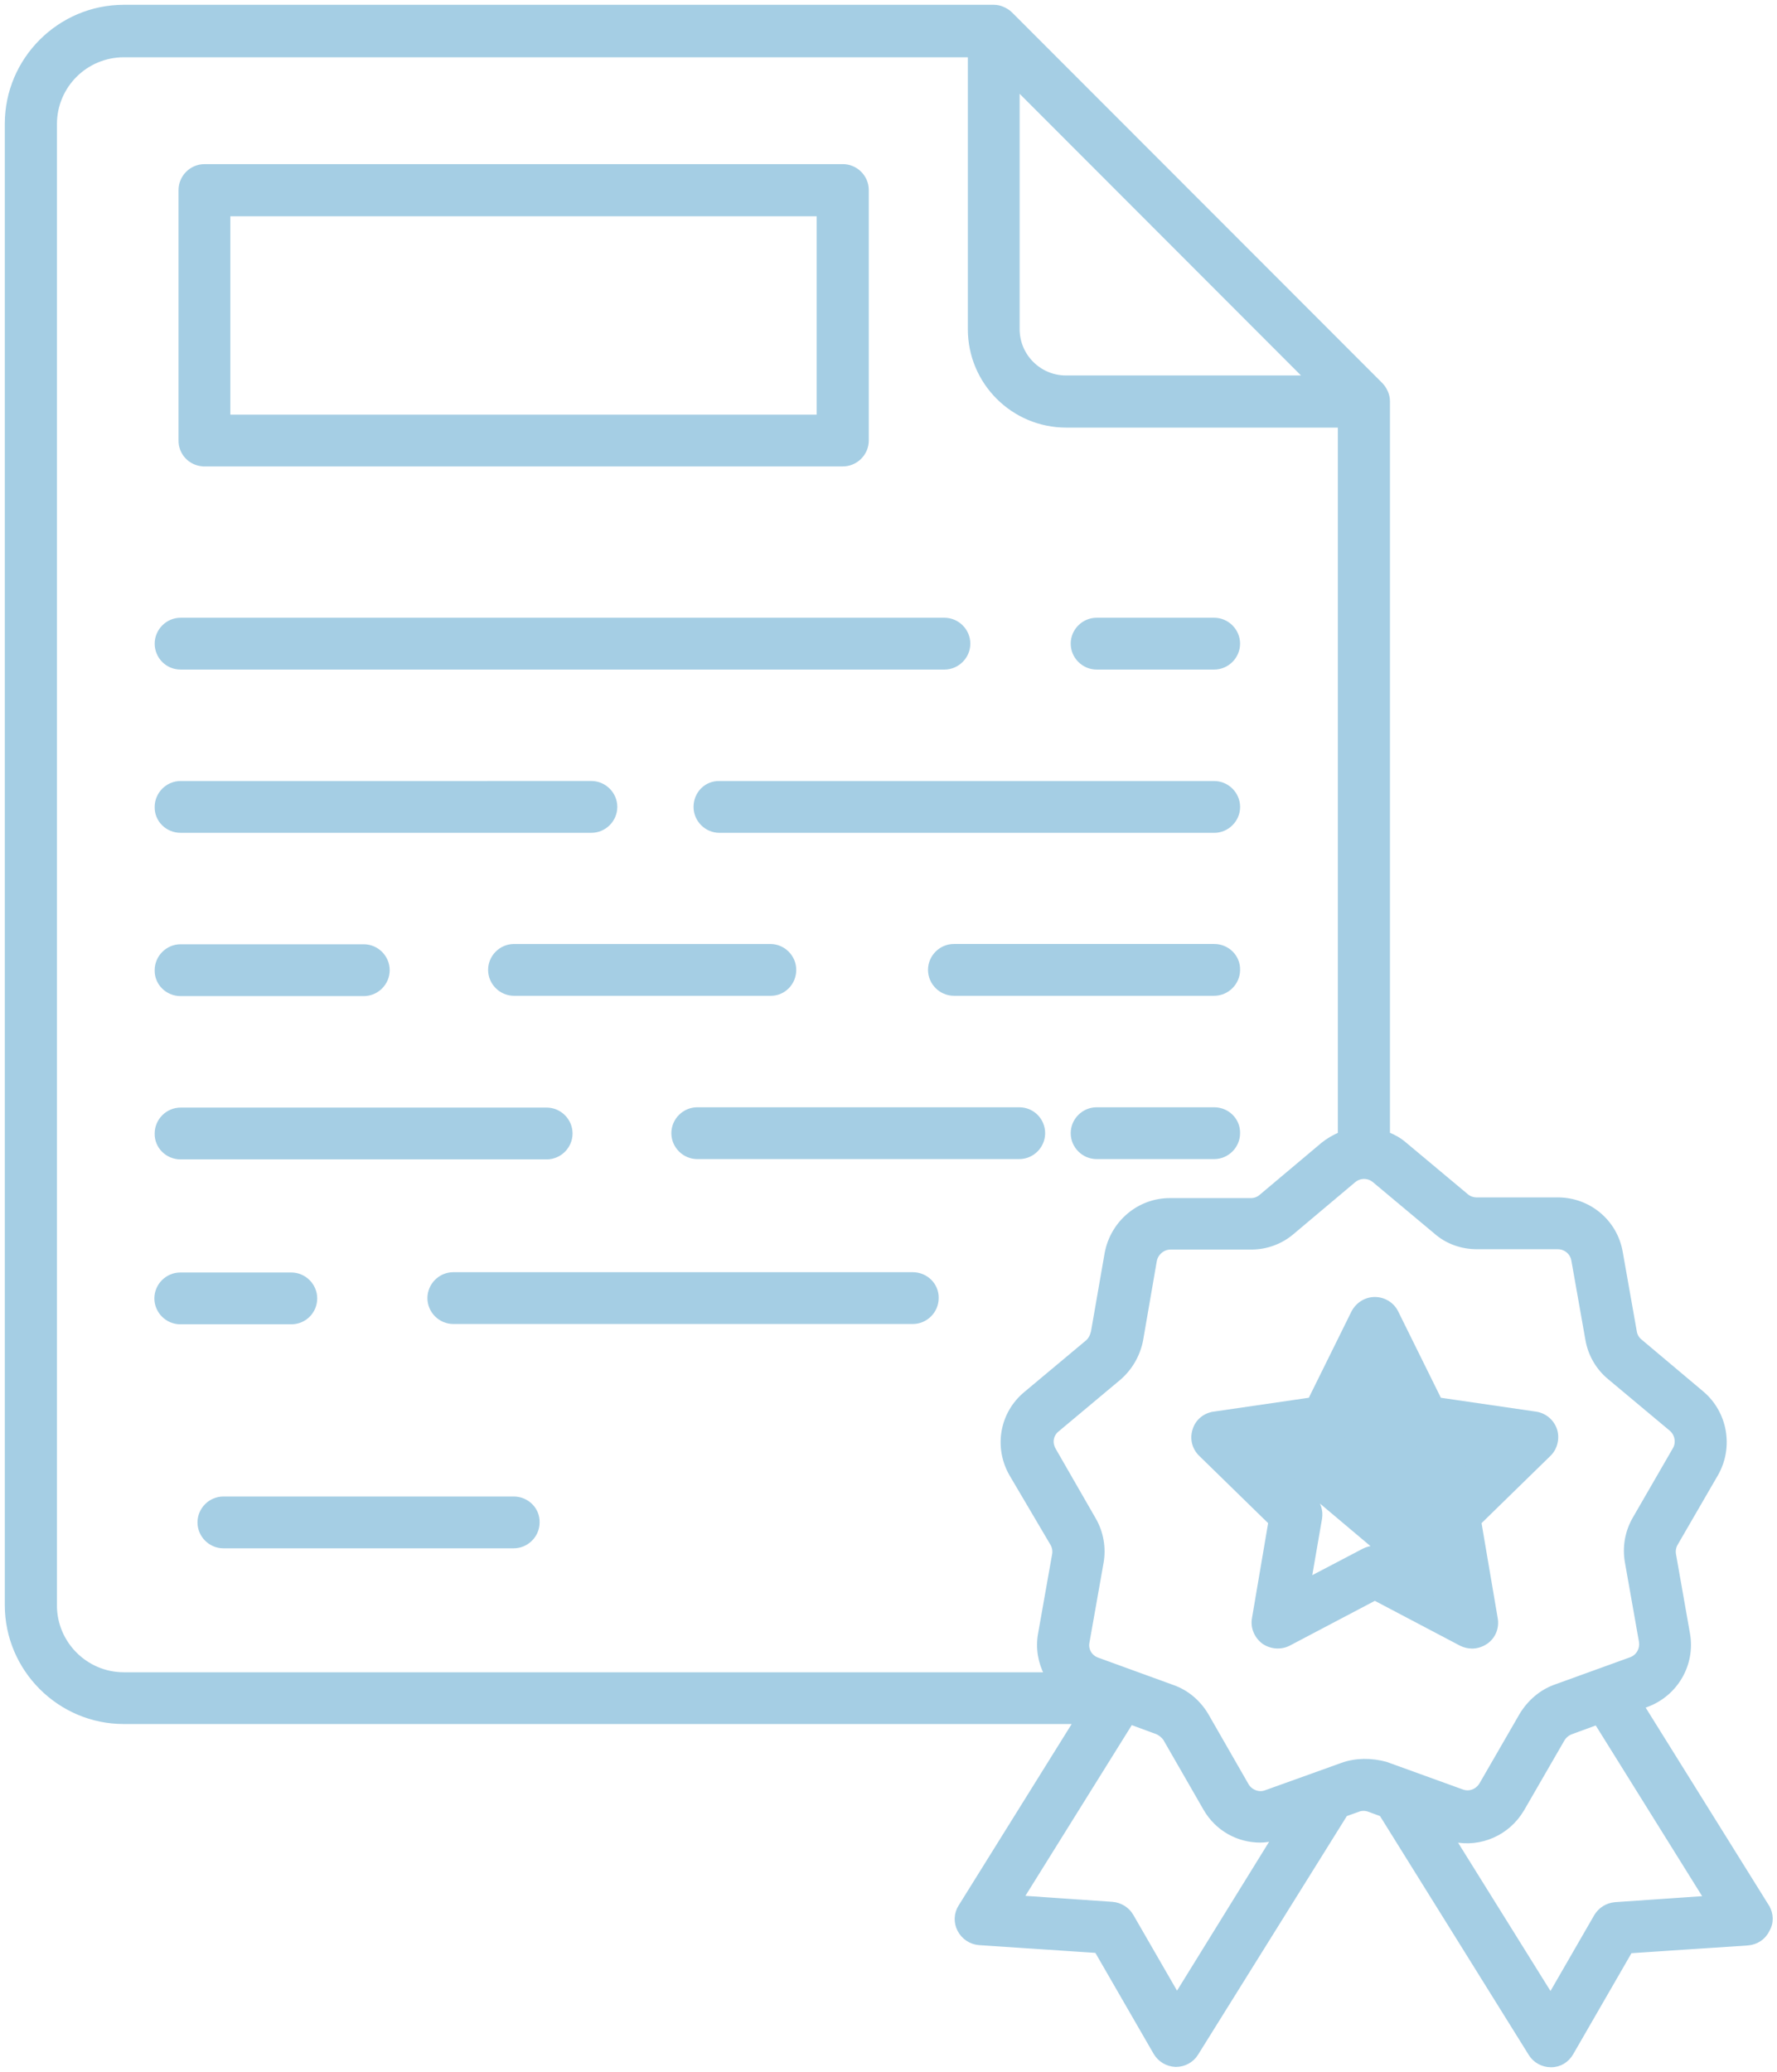 <svg width="259" height="302" viewBox="0 0 259 302" fill="none" xmlns="http://www.w3.org/2000/svg">
<mask id="path-1-outside-1_209_102" maskUnits="userSpaceOnUse" x="0" y="0" width="259" height="302" fill="black">
<rect fill="white" width="259" height="302"/>
<path d="M257.596 277.918L239.413 248.741L240.031 248.502C244.266 246.931 246.789 242.601 246.028 238.172L243.981 226.559C243.887 226.035 243.981 225.463 244.266 224.988L250.168 214.803C252.357 210.9 251.5 205.95 248.073 203.047L239.078 195.478C238.65 195.145 238.363 194.67 238.269 194.098L236.222 182.532C235.46 178.058 231.605 174.821 227.037 174.821L215.234 174.823C214.711 174.823 214.139 174.633 213.76 174.3L204.765 166.779C204.002 166.113 203.145 165.638 202.288 165.305V58.497C202.288 58.021 202.194 57.592 202.004 57.165C201.813 56.737 201.576 56.356 201.241 56.023L147.314 2.047C146.981 1.714 146.599 1.476 146.172 1.285C145.745 1.094 145.315 1 144.84 1H18.039C8.663 1 1 8.663 1 18.039V233.938C1 243.314 8.663 250.977 18.039 250.977H156.738L139.984 277.869C139.317 278.916 139.269 280.2 139.841 281.296C140.413 282.392 141.507 283.104 142.696 283.2L159.832 284.342L168.4 299.192C169.018 300.24 170.113 300.906 171.351 300.954H171.4C172.589 300.954 173.731 300.336 174.351 299.335L196.104 264.445L197.96 263.779C198.435 263.589 199.007 263.589 199.531 263.779L201.339 264.445L223.091 299.381C223.709 300.38 224.853 301 226.043 301H226.091C227.329 301 228.423 300.334 229.043 299.238L237.61 284.388L254.746 283.246C255.984 283.152 257.078 282.438 257.601 281.342C258.261 280.251 258.213 278.967 257.595 277.919L257.596 277.918ZM148.314 12.946L190.343 55.023H155.359C151.457 55.023 148.314 51.835 148.314 47.978V12.946ZM8 233.989V18.09C8 12.522 12.523 8.048 18.042 8.048H141.365V47.982C141.365 55.741 147.647 62.023 155.407 62.023H195.292V165.308C194.435 165.689 193.579 166.165 192.816 166.783L183.821 174.351C183.394 174.733 182.87 174.923 182.298 174.923H170.494C166.019 174.923 162.165 178.16 161.308 182.634L159.309 194.105C159.167 194.723 158.882 195.247 158.501 195.58L149.506 203.1C145.984 206.004 145.128 210.954 147.411 214.905L153.36 224.995C153.645 225.471 153.741 226.043 153.645 226.567L151.598 238.132C151.217 240.227 151.598 242.274 152.503 244.033H18.04C12.52 244.033 7.998 239.513 7.998 233.991L8 233.989ZM171.544 290.725L164.928 279.254C164.356 278.254 163.309 277.588 162.119 277.492L148.934 276.587L164.832 251.074L168.592 252.455C169.068 252.645 169.543 253.026 169.83 253.454L175.686 263.639C177.399 266.59 180.445 268.256 183.682 268.256C184.3 268.256 184.966 268.161 185.586 268.017L171.544 290.725ZM195.628 257.216L184.49 261.215C183.491 261.596 182.301 261.167 181.729 260.216L175.828 249.935C174.686 248.03 172.973 246.604 170.972 245.889L159.976 241.89C158.88 241.509 158.262 240.416 158.501 239.32L160.548 227.755C160.929 225.614 160.548 223.376 159.452 221.472L153.597 211.287C153.025 210.288 153.216 209.098 154.121 208.384L163.164 200.816C164.735 199.435 165.877 197.531 166.306 195.342L168.305 183.776C168.495 182.681 169.495 181.824 170.59 181.824H182.395C184.536 181.824 186.679 181.061 188.344 179.635L197.339 172.066C198.196 171.352 199.434 171.352 200.29 172.066L209.285 179.587C210.905 181.015 213.046 181.776 215.283 181.776H227.039C228.181 181.776 229.134 182.584 229.324 183.68L231.371 195.245C231.752 197.434 232.894 199.387 234.559 200.767L243.554 208.288C244.411 209.002 244.65 210.286 244.078 211.239L238.223 221.378C237.127 223.282 236.748 225.52 237.127 227.66L239.174 239.226C239.364 240.367 238.746 241.463 237.651 241.844L226.609 245.843C224.656 246.558 222.943 247.984 221.753 249.937L215.898 260.076C215.28 261.075 214.136 261.504 213.042 261.075L202 257.076C199.862 256.502 197.624 256.502 195.626 257.216L195.628 257.216ZM235.42 277.54C234.278 277.634 233.231 278.254 232.611 279.302L225.995 290.773L211.908 268.163C215.762 268.972 219.761 267.258 221.856 263.737L227.711 253.598C227.996 253.074 228.474 252.693 228.949 252.502L232.709 251.122L248.607 276.634L235.42 277.54Z"/>
</mask>
<path d="M257.596 277.918L239.413 248.741L240.031 248.502C244.266 246.931 246.789 242.601 246.028 238.172L243.981 226.559C243.887 226.035 243.981 225.463 244.266 224.988L250.168 214.803C252.357 210.9 251.5 205.95 248.073 203.047L239.078 195.478C238.65 195.145 238.363 194.67 238.269 194.098L236.222 182.532C235.46 178.058 231.605 174.821 227.037 174.821L215.234 174.823C214.711 174.823 214.139 174.633 213.76 174.3L204.765 166.779C204.002 166.113 203.145 165.638 202.288 165.305V58.497C202.288 58.021 202.194 57.592 202.004 57.165C201.813 56.737 201.576 56.356 201.241 56.023L147.314 2.047C146.981 1.714 146.599 1.476 146.172 1.285C145.745 1.094 145.315 1 144.84 1H18.039C8.663 1 1 8.663 1 18.039V233.938C1 243.314 8.663 250.977 18.039 250.977H156.738L139.984 277.869C139.317 278.916 139.269 280.2 139.841 281.296C140.413 282.392 141.507 283.104 142.696 283.2L159.832 284.342L168.4 299.192C169.018 300.24 170.113 300.906 171.351 300.954H171.4C172.589 300.954 173.731 300.336 174.351 299.335L196.104 264.445L197.96 263.779C198.435 263.589 199.007 263.589 199.531 263.779L201.339 264.445L223.091 299.381C223.709 300.38 224.853 301 226.043 301H226.091C227.329 301 228.423 300.334 229.043 299.238L237.61 284.388L254.746 283.246C255.984 283.152 257.078 282.438 257.601 281.342C258.261 280.251 258.213 278.967 257.595 277.919L257.596 277.918ZM148.314 12.946L190.343 55.023H155.359C151.457 55.023 148.314 51.835 148.314 47.978V12.946ZM8 233.989V18.09C8 12.522 12.523 8.048 18.042 8.048H141.365V47.982C141.365 55.741 147.647 62.023 155.407 62.023H195.292V165.308C194.435 165.689 193.579 166.165 192.816 166.783L183.821 174.351C183.394 174.733 182.87 174.923 182.298 174.923H170.494C166.019 174.923 162.165 178.16 161.308 182.634L159.309 194.105C159.167 194.723 158.882 195.247 158.501 195.58L149.506 203.1C145.984 206.004 145.128 210.954 147.411 214.905L153.36 224.995C153.645 225.471 153.741 226.043 153.645 226.567L151.598 238.132C151.217 240.227 151.598 242.274 152.503 244.033H18.04C12.52 244.033 7.998 239.513 7.998 233.991L8 233.989ZM171.544 290.725L164.928 279.254C164.356 278.254 163.309 277.588 162.119 277.492L148.934 276.587L164.832 251.074L168.592 252.455C169.068 252.645 169.543 253.026 169.83 253.454L175.686 263.639C177.399 266.59 180.445 268.256 183.682 268.256C184.3 268.256 184.966 268.161 185.586 268.017L171.544 290.725ZM195.628 257.216L184.49 261.215C183.491 261.596 182.301 261.167 181.729 260.216L175.828 249.935C174.686 248.03 172.973 246.604 170.972 245.889L159.976 241.89C158.88 241.509 158.262 240.416 158.501 239.32L160.548 227.755C160.929 225.614 160.548 223.376 159.452 221.472L153.597 211.287C153.025 210.288 153.216 209.098 154.121 208.384L163.164 200.816C164.735 199.435 165.877 197.531 166.306 195.342L168.305 183.776C168.495 182.681 169.495 181.824 170.59 181.824H182.395C184.536 181.824 186.679 181.061 188.344 179.635L197.339 172.066C198.196 171.352 199.434 171.352 200.29 172.066L209.285 179.587C210.905 181.015 213.046 181.776 215.283 181.776H227.039C228.181 181.776 229.134 182.584 229.324 183.68L231.371 195.245C231.752 197.434 232.894 199.387 234.559 200.767L243.554 208.288C244.411 209.002 244.65 210.286 244.078 211.239L238.223 221.378C237.127 223.282 236.748 225.52 237.127 227.66L239.174 239.226C239.364 240.367 238.746 241.463 237.651 241.844L226.609 245.843C224.656 246.558 222.943 247.984 221.753 249.937L215.898 260.076C215.28 261.075 214.136 261.504 213.042 261.075L202 257.076C199.862 256.502 197.624 256.502 195.626 257.216L195.628 257.216ZM235.42 277.54C234.278 277.634 233.231 278.254 232.611 279.302L225.995 290.773L211.908 268.163C215.762 268.972 219.761 267.258 221.856 263.737L227.711 253.598C227.996 253.074 228.474 252.693 228.949 252.502L232.709 251.122L248.607 276.634L235.42 277.54Z" fill="#A5CEE4"/>
<path d="M257.596 277.918L239.413 248.741L240.031 248.502C244.266 246.931 246.789 242.601 246.028 238.172L243.981 226.559C243.887 226.035 243.981 225.463 244.266 224.988L250.168 214.803C252.357 210.9 251.5 205.95 248.073 203.047L239.078 195.478C238.65 195.145 238.363 194.67 238.269 194.098L236.222 182.532C235.46 178.058 231.605 174.821 227.037 174.821L215.234 174.823C214.711 174.823 214.139 174.633 213.76 174.3L204.765 166.779C204.002 166.113 203.145 165.638 202.288 165.305V58.497C202.288 58.021 202.194 57.592 202.004 57.165C201.813 56.737 201.576 56.356 201.241 56.023L147.314 2.047C146.981 1.714 146.599 1.476 146.172 1.285C145.745 1.094 145.315 1 144.84 1H18.039C8.663 1 1 8.663 1 18.039V233.938C1 243.314 8.663 250.977 18.039 250.977H156.738L139.984 277.869C139.317 278.916 139.269 280.2 139.841 281.296C140.413 282.392 141.507 283.104 142.696 283.2L159.832 284.342L168.4 299.192C169.018 300.24 170.113 300.906 171.351 300.954H171.4C172.589 300.954 173.731 300.336 174.351 299.335L196.104 264.445L197.96 263.779C198.435 263.589 199.007 263.589 199.531 263.779L201.339 264.445L223.091 299.381C223.709 300.38 224.853 301 226.043 301H226.091C227.329 301 228.423 300.334 229.043 299.238L237.61 284.388L254.746 283.246C255.984 283.152 257.078 282.438 257.601 281.342C258.261 280.251 258.213 278.967 257.595 277.919L257.596 277.918ZM148.314 12.946L190.343 55.023H155.359C151.457 55.023 148.314 51.835 148.314 47.978V12.946ZM8 233.989V18.09C8 12.522 12.523 8.048 18.042 8.048H141.365V47.982C141.365 55.741 147.647 62.023 155.407 62.023H195.292V165.308C194.435 165.689 193.579 166.165 192.816 166.783L183.821 174.351C183.394 174.733 182.87 174.923 182.298 174.923H170.494C166.019 174.923 162.165 178.16 161.308 182.634L159.309 194.105C159.167 194.723 158.882 195.247 158.501 195.58L149.506 203.1C145.984 206.004 145.128 210.954 147.411 214.905L153.36 224.995C153.645 225.471 153.741 226.043 153.645 226.567L151.598 238.132C151.217 240.227 151.598 242.274 152.503 244.033H18.04C12.52 244.033 7.998 239.513 7.998 233.991L8 233.989ZM171.544 290.725L164.928 279.254C164.356 278.254 163.309 277.588 162.119 277.492L148.934 276.587L164.832 251.074L168.592 252.455C169.068 252.645 169.543 253.026 169.83 253.454L175.686 263.639C177.399 266.59 180.445 268.256 183.682 268.256C184.3 268.256 184.966 268.161 185.586 268.017L171.544 290.725ZM195.628 257.216L184.49 261.215C183.491 261.596 182.301 261.167 181.729 260.216L175.828 249.935C174.686 248.03 172.973 246.604 170.972 245.889L159.976 241.89C158.88 241.509 158.262 240.416 158.501 239.32L160.548 227.755C160.929 225.614 160.548 223.376 159.452 221.472L153.597 211.287C153.025 210.288 153.216 209.098 154.121 208.384L163.164 200.816C164.735 199.435 165.877 197.531 166.306 195.342L168.305 183.776C168.495 182.681 169.495 181.824 170.59 181.824H182.395C184.536 181.824 186.679 181.061 188.344 179.635L197.339 172.066C198.196 171.352 199.434 171.352 200.29 172.066L209.285 179.587C210.905 181.015 213.046 181.776 215.283 181.776H227.039C228.181 181.776 229.134 182.584 229.324 183.68L231.371 195.245C231.752 197.434 232.894 199.387 234.559 200.767L243.554 208.288C244.411 209.002 244.65 210.286 244.078 211.239L238.223 221.378C237.127 223.282 236.748 225.52 237.127 227.66L239.174 239.226C239.364 240.367 238.746 241.463 237.651 241.844L226.609 245.843C224.656 246.558 222.943 247.984 221.753 249.937L215.898 260.076C215.28 261.075 214.136 261.504 213.042 261.075L202 257.076C199.862 256.502 197.624 256.502 195.626 257.216L195.628 257.216ZM235.42 277.54C234.278 277.634 233.231 278.254 232.611 279.302L225.995 290.773L211.908 268.163C215.762 268.972 219.761 267.258 221.856 263.737L227.711 253.598C227.996 253.074 228.474 252.693 228.949 252.502L232.709 251.122L248.607 276.634L235.42 277.54Z" stroke="#A5CEE4" stroke-width="0.6" mask="url(#path-1-outside-1_209_102)"/>
<path d="M29.648 67.826V67.829H29.798H122.851C124.838 67.829 126.476 66.191 126.476 64.204V27.697C126.476 25.71 124.838 24.072 122.851 24.072L29.798 24.074C27.811 24.074 26.173 25.712 26.173 27.7V64.156C26.127 66.141 27.686 67.748 29.648 67.826ZM33.423 31.371H119.181V60.58H33.423V31.371Z" fill="#A5CEE4" stroke="#A5CEE4" stroke-width="0.3"/>
<path d="M159.832 97.438H176.968C178.955 97.438 180.593 95.799 180.593 93.812C180.593 91.825 178.955 90.187 176.968 90.187H159.832C157.845 90.187 156.207 91.825 156.207 93.812C156.207 95.799 157.845 97.438 159.832 97.438Z" fill="#A5CEE4" stroke="#A5CEE4" stroke-width="0.3"/>
<path d="M26.322 97.438H137.651C139.638 97.438 141.276 95.799 141.276 93.812C141.276 91.825 139.638 90.187 137.651 90.187H26.322C24.334 90.187 22.696 91.825 22.696 93.812C22.696 95.798 24.285 97.438 26.322 97.438Z" fill="#A5CEE4" stroke="#A5CEE4" stroke-width="0.3"/>
<path d="M101.235 117.611C101.235 119.598 102.873 121.237 104.86 121.237H176.972C178.959 121.237 180.598 119.598 180.598 117.611C180.598 115.624 178.959 113.986 176.972 113.986H104.862C102.821 113.936 101.235 115.58 101.235 117.611Z" fill="#A5CEE4" stroke="#A5CEE4" stroke-width="0.3"/>
<path d="M26.32 121.233H86.198C88.185 121.233 89.823 119.594 89.823 117.607C89.823 115.62 88.185 113.982 86.198 113.982L26.32 113.984C26.32 113.984 26.32 113.984 26.32 113.984C24.334 113.984 22.696 115.621 22.695 117.607C22.645 119.599 24.288 121.233 26.32 121.233Z" fill="#A5CEE4" stroke="#A5CEE4" stroke-width="0.3"/>
<path d="M176.969 137.734H139.034C137.047 137.734 135.409 139.372 135.409 141.359C135.409 143.346 137.047 144.984 139.034 144.984H176.969C178.956 144.984 180.594 143.347 180.595 141.361C180.644 139.37 179.002 137.734 176.969 137.734Z" fill="#A5CEE4" stroke="#A5CEE4" stroke-width="0.3"/>
<path d="M115.905 141.362C115.905 139.375 114.267 137.737 112.28 137.737H74.917C72.93 137.737 71.292 139.375 71.292 141.362C71.292 143.349 72.93 144.987 74.917 144.987H112.278C114.269 145.035 115.905 143.392 115.905 141.362Z" fill="#A5CEE4" stroke="#A5CEE4" stroke-width="0.3"/>
<path d="M26.32 145.029H53.023C55.01 145.029 56.649 143.391 56.649 141.404C56.649 139.417 55.01 137.778 53.023 137.778H26.32C24.334 137.778 22.696 139.416 22.695 141.402C22.645 143.393 24.288 145.029 26.32 145.029Z" fill="#A5CEE4" stroke="#A5CEE4" stroke-width="0.3"/>
<path d="M176.968 161.536H159.832C157.845 161.536 156.207 163.175 156.207 165.162C156.207 167.149 157.845 168.787 159.832 168.787H176.968C178.954 168.787 180.592 167.15 180.593 165.164C180.643 163.17 179.001 161.536 176.968 161.536Z" fill="#A5CEE4" stroke="#A5CEE4" stroke-width="0.3"/>
<path d="M152.182 165.162V165.161C152.179 163.174 150.591 161.536 148.556 161.536H101.626C99.639 161.536 98.001 163.175 98.001 165.162C98.001 167.149 99.639 168.787 101.626 168.787H148.556C150.543 168.787 152.182 167.149 152.182 165.162Z" fill="#A5CEE4" stroke="#A5CEE4" stroke-width="0.3"/>
<path d="M26.32 168.831H79.675C81.662 168.831 83.301 167.193 83.301 165.206C83.301 163.219 81.662 161.581 79.675 161.581H26.32C24.334 161.581 22.696 163.218 22.695 165.204C22.645 167.195 24.288 168.831 26.32 168.831Z" fill="#A5CEE4" stroke="#A5CEE4" stroke-width="0.3"/>
<path d="M133.039 185.573H66.071C64.084 185.573 62.446 187.211 62.446 189.198C62.446 191.185 64.084 192.823 66.071 192.823H133.039C135.025 192.823 136.663 191.186 136.664 189.2C136.711 187.209 135.069 185.573 133.039 185.573Z" fill="#A5CEE4" stroke="#A5CEE4" stroke-width="0.3"/>
<path d="M46.084 189.241C46.084 187.254 44.445 185.616 42.458 185.616H26.276C24.289 185.616 22.65 187.254 22.65 189.241C22.65 191.228 24.289 192.866 26.276 192.866H42.458C44.495 192.866 46.084 191.227 46.084 189.241Z" fill="#A5CEE4" stroke="#A5CEE4" stroke-width="0.3"/>
<path d="M74.873 218.266H32.56C30.573 218.266 28.934 219.904 28.934 221.891C28.934 223.878 30.573 225.517 32.56 225.517H74.873C76.86 225.517 78.498 223.879 78.499 221.893C78.548 219.902 76.906 218.266 74.873 218.266Z" fill="#A5CEE4" stroke="#A5CEE4" stroke-width="0.3"/>
<path d="M216.701 239.437L216.701 239.437C216.06 239.88 215.316 240.13 214.569 240.13H214.568C213.973 240.13 213.38 239.982 212.882 239.733L212.879 239.731L212.879 239.731L200.385 233.153L187.89 239.731L187.887 239.733L187.887 239.733C186.694 240.33 185.209 240.231 184.068 239.437L184.062 239.433L184.062 239.433C182.976 238.594 182.376 237.254 182.626 235.861C182.626 235.861 182.626 235.86 182.626 235.86L184.992 221.946L174.911 212.102C174.911 212.102 174.911 212.102 174.91 212.102C173.918 211.158 173.521 209.719 173.966 208.379C174.366 207.037 175.511 206.094 176.897 205.896L216.701 239.437ZM216.701 239.437C217.847 238.639 218.392 237.248 218.144 235.861C218.144 235.861 218.144 235.861 218.143 235.86L215.777 221.946L225.858 212.102C225.859 212.102 225.859 212.102 225.859 212.101C226.853 211.155 227.198 209.669 226.803 208.38L226.803 208.38L226.802 208.377C226.357 207.039 225.215 206.095 223.873 205.896L223.872 205.896L209.909 203.861L203.662 191.223C203.662 191.223 203.662 191.223 203.662 191.223C203.064 189.98 201.775 189.186 200.385 189.186C198.993 189.186 197.754 189.983 197.109 191.219L197.109 191.219L197.108 191.222L190.861 203.861L176.897 205.896L216.701 239.437ZM209.801 229.856L208.329 221.349L208.329 221.349C208.13 220.158 208.528 218.966 209.37 218.124L209.371 218.123L215.533 212.101L206.984 210.861C206.983 210.861 206.983 210.86 206.982 210.86C205.786 210.711 204.794 209.963 204.25 208.875L204.249 208.874L200.433 201.15L196.618 208.872C196.117 209.967 195.074 210.711 193.884 210.86C193.883 210.86 193.883 210.861 193.882 210.861L185.333 212.101L191.495 218.123L191.496 218.124C192.338 218.966 192.736 220.158 192.537 221.349L192.537 221.349L191.066 229.854L198.698 225.854C199.741 225.307 201.031 225.307 202.073 225.854L209.801 229.856ZM209.801 229.856L202.074 225.854L209.801 229.856Z" fill="#A5CEE4" stroke="#A5CEE4" stroke-width="0.3"/>
</svg>
